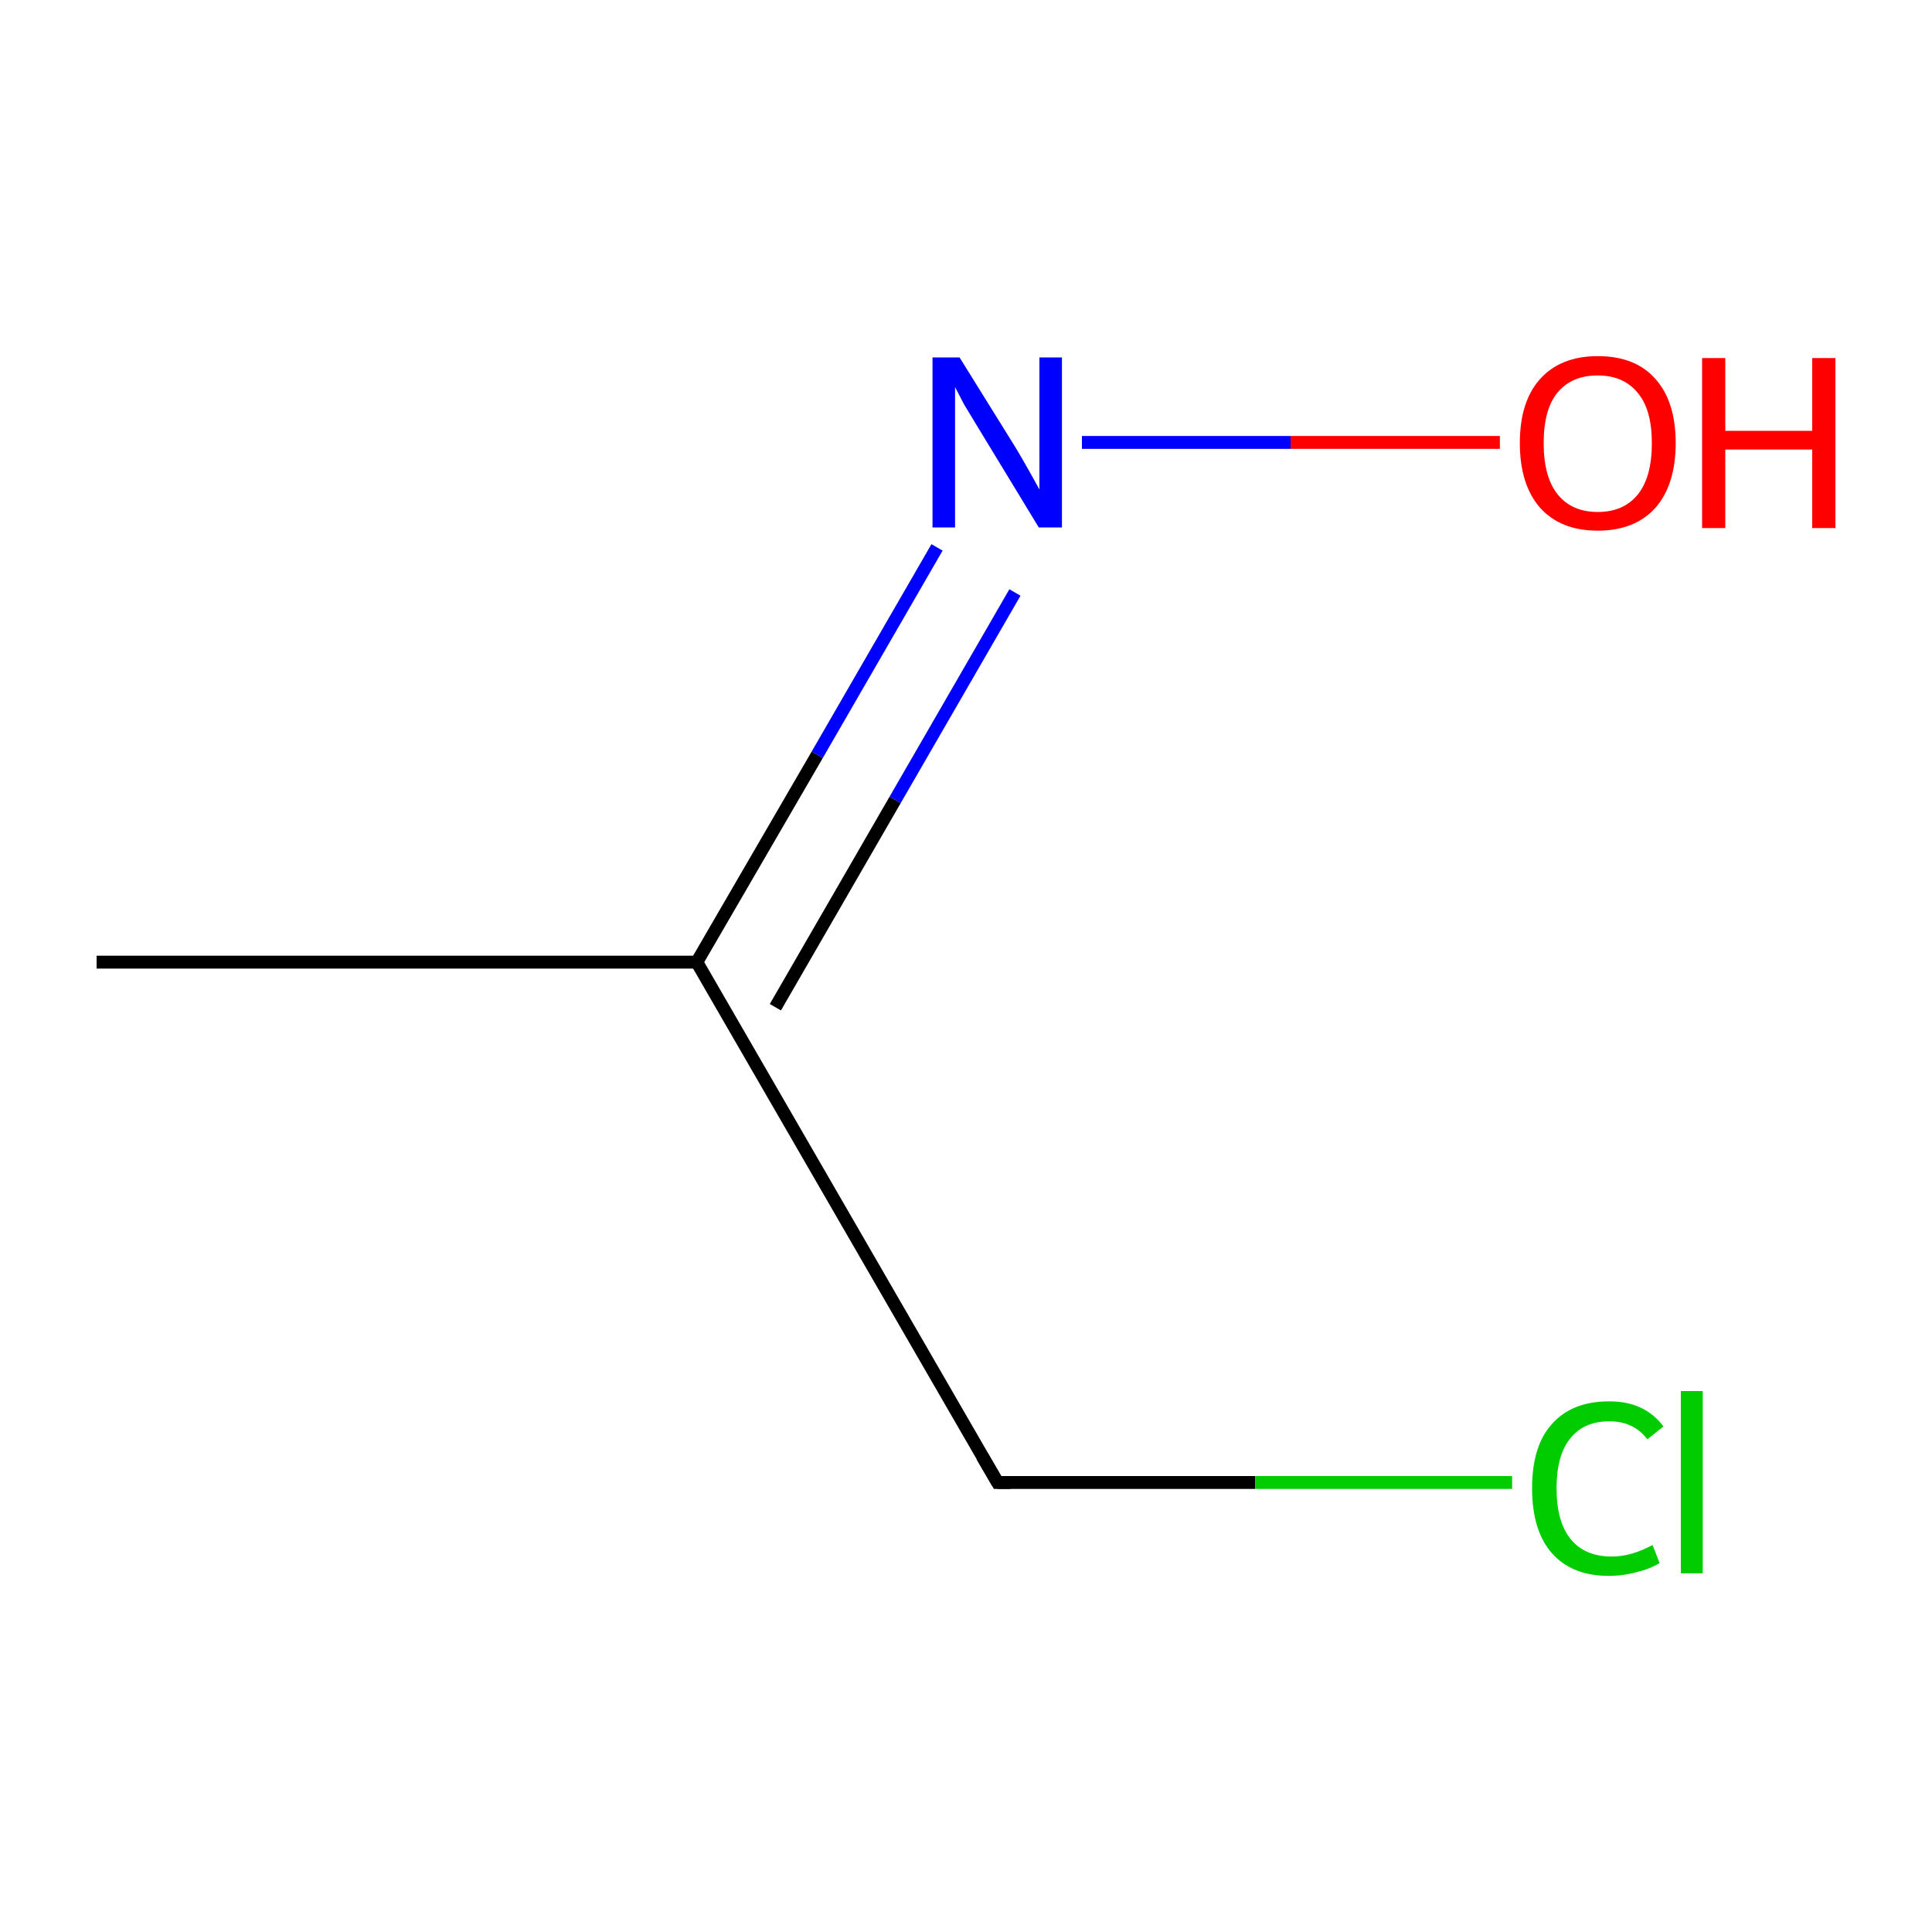 <?xml version='1.0' encoding='iso-8859-1'?>
<svg version='1.1' baseProfile='full'
              xmlns='http://www.w3.org/2000/svg'
                      xmlns:rdkit='http://www.rdkit.org/xml'
                      xmlns:xlink='http://www.w3.org/1999/xlink'
                  xml:space='preserve'
width='300px' height='300px' viewBox='0 0 300 300'>
<!-- END OF HEADER -->
<rect style='opacity:1.0;fill:#FFFFFF;stroke:none' width='300.0' height='300.0' x='0.0' y='0.0'> </rect>
<path class='bond-0 atom-0 atom-1' d='M 15.0,149.4 L 108.2,149.4' style='fill:none;fill-rule:evenodd;stroke:#000000;stroke-width:2.0px;stroke-linecap:butt;stroke-linejoin:miter;stroke-opacity:1' />
<path class='bond-1 atom-1 atom-2' d='M 108.2,149.4 L 126.9,117.2' style='fill:none;fill-rule:evenodd;stroke:#000000;stroke-width:2.0px;stroke-linecap:butt;stroke-linejoin:miter;stroke-opacity:1' />
<path class='bond-1 atom-1 atom-2' d='M 126.9,117.2 L 145.5,85.0' style='fill:none;fill-rule:evenodd;stroke:#0000FF;stroke-width:2.0px;stroke-linecap:butt;stroke-linejoin:miter;stroke-opacity:1' />
<path class='bond-1 atom-1 atom-2' d='M 120.4,156.4 L 139.0,124.2' style='fill:none;fill-rule:evenodd;stroke:#000000;stroke-width:2.0px;stroke-linecap:butt;stroke-linejoin:miter;stroke-opacity:1' />
<path class='bond-1 atom-1 atom-2' d='M 139.0,124.2 L 157.6,92.0' style='fill:none;fill-rule:evenodd;stroke:#0000FF;stroke-width:2.0px;stroke-linecap:butt;stroke-linejoin:miter;stroke-opacity:1' />
<path class='bond-2 atom-2 atom-3' d='M 168.0,68.7 L 200.4,68.7' style='fill:none;fill-rule:evenodd;stroke:#0000FF;stroke-width:2.0px;stroke-linecap:butt;stroke-linejoin:miter;stroke-opacity:1' />
<path class='bond-2 atom-2 atom-3' d='M 200.4,68.7 L 232.9,68.7' style='fill:none;fill-rule:evenodd;stroke:#FF0000;stroke-width:2.0px;stroke-linecap:butt;stroke-linejoin:miter;stroke-opacity:1' />
<path class='bond-3 atom-1 atom-4' d='M 108.2,149.4 L 154.9,230.2' style='fill:none;fill-rule:evenodd;stroke:#000000;stroke-width:2.0px;stroke-linecap:butt;stroke-linejoin:miter;stroke-opacity:1' />
<path class='bond-4 atom-4 atom-5' d='M 154.9,230.2 L 194.9,230.2' style='fill:none;fill-rule:evenodd;stroke:#000000;stroke-width:2.0px;stroke-linecap:butt;stroke-linejoin:miter;stroke-opacity:1' />
<path class='bond-4 atom-4 atom-5' d='M 194.9,230.2 L 234.8,230.2' style='fill:none;fill-rule:evenodd;stroke:#00CC00;stroke-width:2.0px;stroke-linecap:butt;stroke-linejoin:miter;stroke-opacity:1' />
<path d='M 152.5,226.1 L 154.9,230.2 L 156.9,230.2' style='fill:none;stroke:#000000;stroke-width:2.0px;stroke-linecap:butt;stroke-linejoin:miter;stroke-miterlimit:10;stroke-opacity:1;' />
<path class='atom-2' d='M 149.0 55.5
L 157.7 69.5
Q 158.5 70.8, 159.9 73.3
Q 161.3 75.8, 161.4 76.0
L 161.4 55.5
L 164.9 55.5
L 164.9 81.9
L 161.3 81.9
L 152.0 66.6
Q 150.9 64.8, 149.7 62.8
Q 148.6 60.7, 148.3 60.1
L 148.3 81.9
L 144.8 81.9
L 144.8 55.5
L 149.0 55.5
' fill='#0000FF'/>
<path class='atom-3' d='M 236.0 68.8
Q 236.0 62.4, 239.1 58.9
Q 242.3 55.3, 248.1 55.3
Q 254.0 55.3, 257.1 58.9
Q 260.2 62.4, 260.2 68.8
Q 260.2 75.2, 257.1 78.8
Q 253.9 82.4, 248.1 82.4
Q 242.3 82.4, 239.1 78.8
Q 236.0 75.2, 236.0 68.8
M 248.1 79.5
Q 252.1 79.5, 254.3 76.8
Q 256.5 74.1, 256.5 68.8
Q 256.5 63.6, 254.3 61.0
Q 252.1 58.3, 248.1 58.3
Q 244.1 58.3, 241.9 60.9
Q 239.7 63.5, 239.7 68.8
Q 239.7 74.1, 241.9 76.8
Q 244.1 79.5, 248.1 79.5
' fill='#FF0000'/>
<path class='atom-3' d='M 264.3 55.6
L 267.9 55.6
L 267.9 66.9
L 281.4 66.9
L 281.4 55.6
L 285.0 55.6
L 285.0 82.0
L 281.4 82.0
L 281.4 69.8
L 267.9 69.8
L 267.9 82.0
L 264.3 82.0
L 264.3 55.6
' fill='#FF0000'/>
<path class='atom-5' d='M 237.9 231.1
Q 237.9 224.5, 241.0 221.1
Q 244.1 217.6, 249.9 217.6
Q 255.4 217.6, 258.3 221.5
L 255.8 223.5
Q 253.7 220.7, 249.9 220.7
Q 245.9 220.7, 243.8 223.4
Q 241.7 226.0, 241.7 231.1
Q 241.7 236.3, 243.9 239.0
Q 246.1 241.7, 250.3 241.7
Q 253.3 241.7, 256.6 239.9
L 257.7 242.7
Q 256.3 243.6, 254.2 244.1
Q 252.1 244.7, 249.8 244.7
Q 244.1 244.7, 241.0 241.2
Q 237.9 237.7, 237.9 231.1
' fill='#00CC00'/>
<path class='atom-5' d='M 261.0 216.0
L 264.4 216.0
L 264.4 244.3
L 261.0 244.3
L 261.0 216.0
' fill='#00CC00'/>
</svg>
